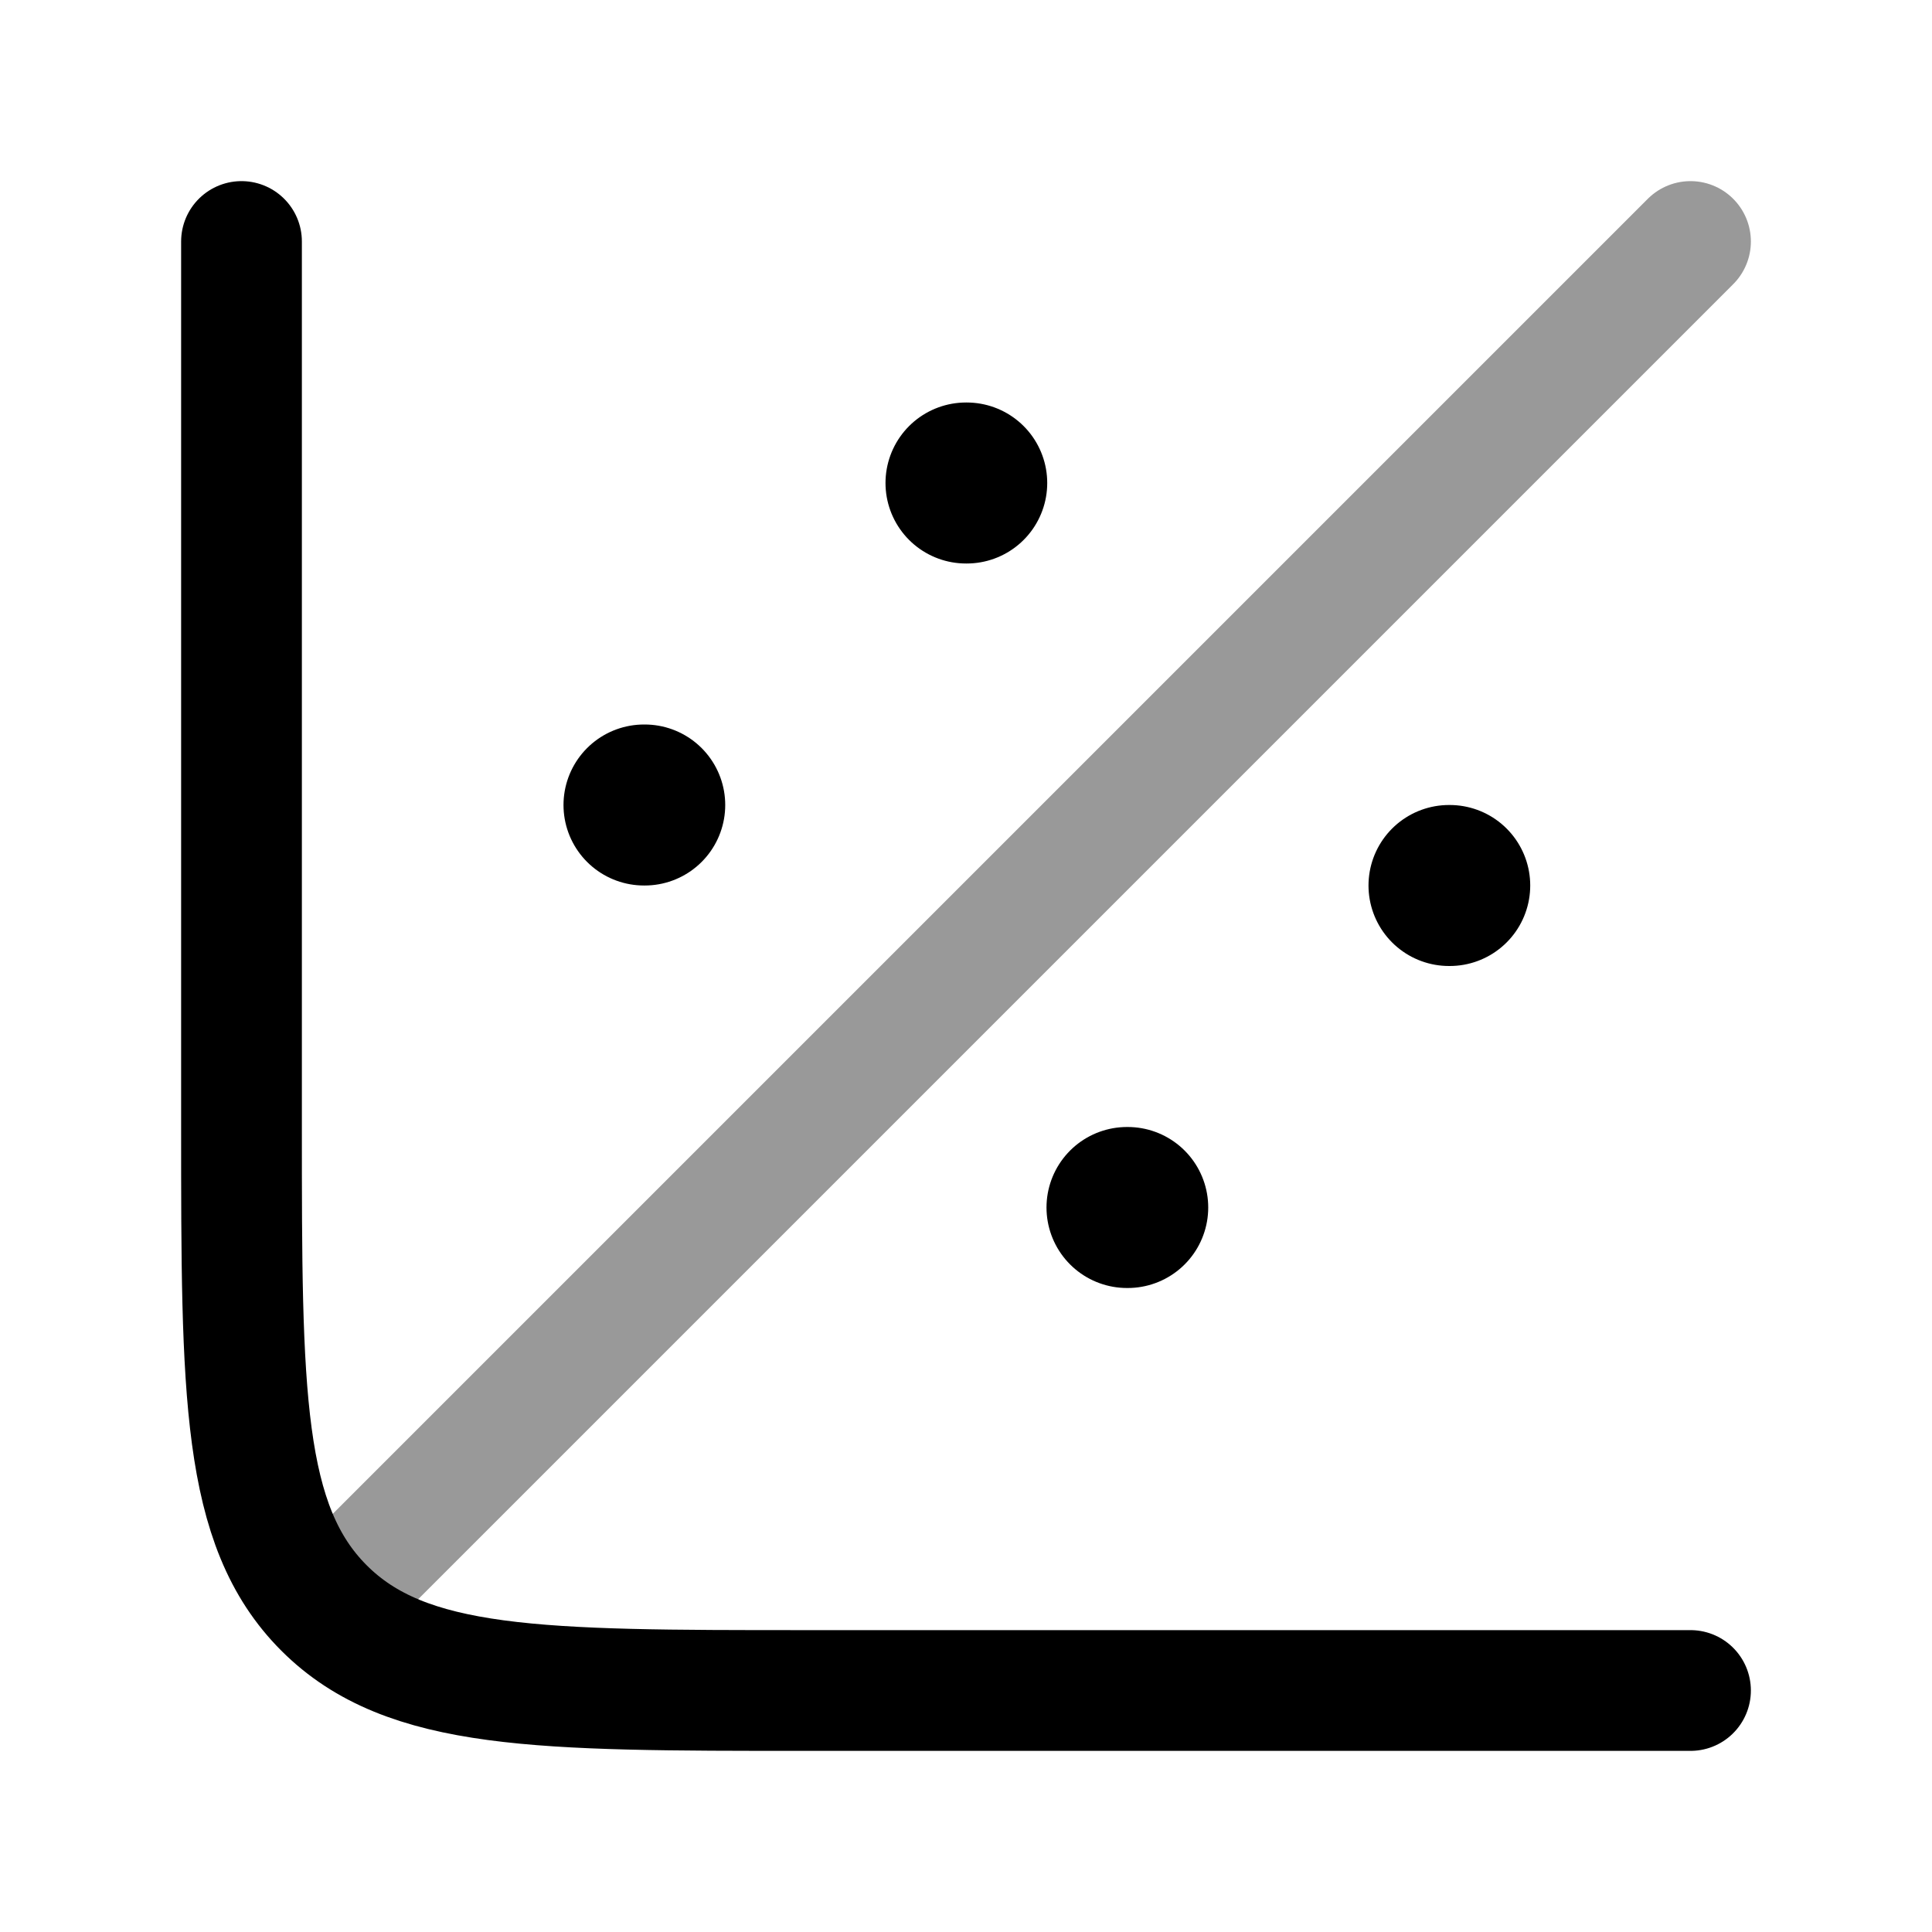 <svg width="24" height="24" viewBox="0 0 24 24" fill="none" xmlns="http://www.w3.org/2000/svg">
    <path d="M21 21H10C6.7 21 5.05 21 4.025 19.975C3 18.95 3 17.3 3 14V3" stroke="currentColor" stroke-width="1.5" stroke-linecap="round"/>
    <path d="M18 11H18.009" stroke="currentColor" stroke-width="2" stroke-linecap="round" stroke-linejoin="round"/>
    <path d="M14 15H14.009" stroke="currentColor" stroke-width="2" stroke-linecap="round" stroke-linejoin="round"/>
    <path d="M12 6H12.009" stroke="currentColor" stroke-width="2" stroke-linecap="round" stroke-linejoin="round"/>
    <path d="M8 10H8.009" stroke="currentColor" stroke-width="2" stroke-linecap="round" stroke-linejoin="round"/>
    <path opacity="0.4" d="M4.5 19.5L21 3" stroke="currentColor" stroke-width="1.5" stroke-linecap="round" stroke-linejoin="round"/>
</svg>
